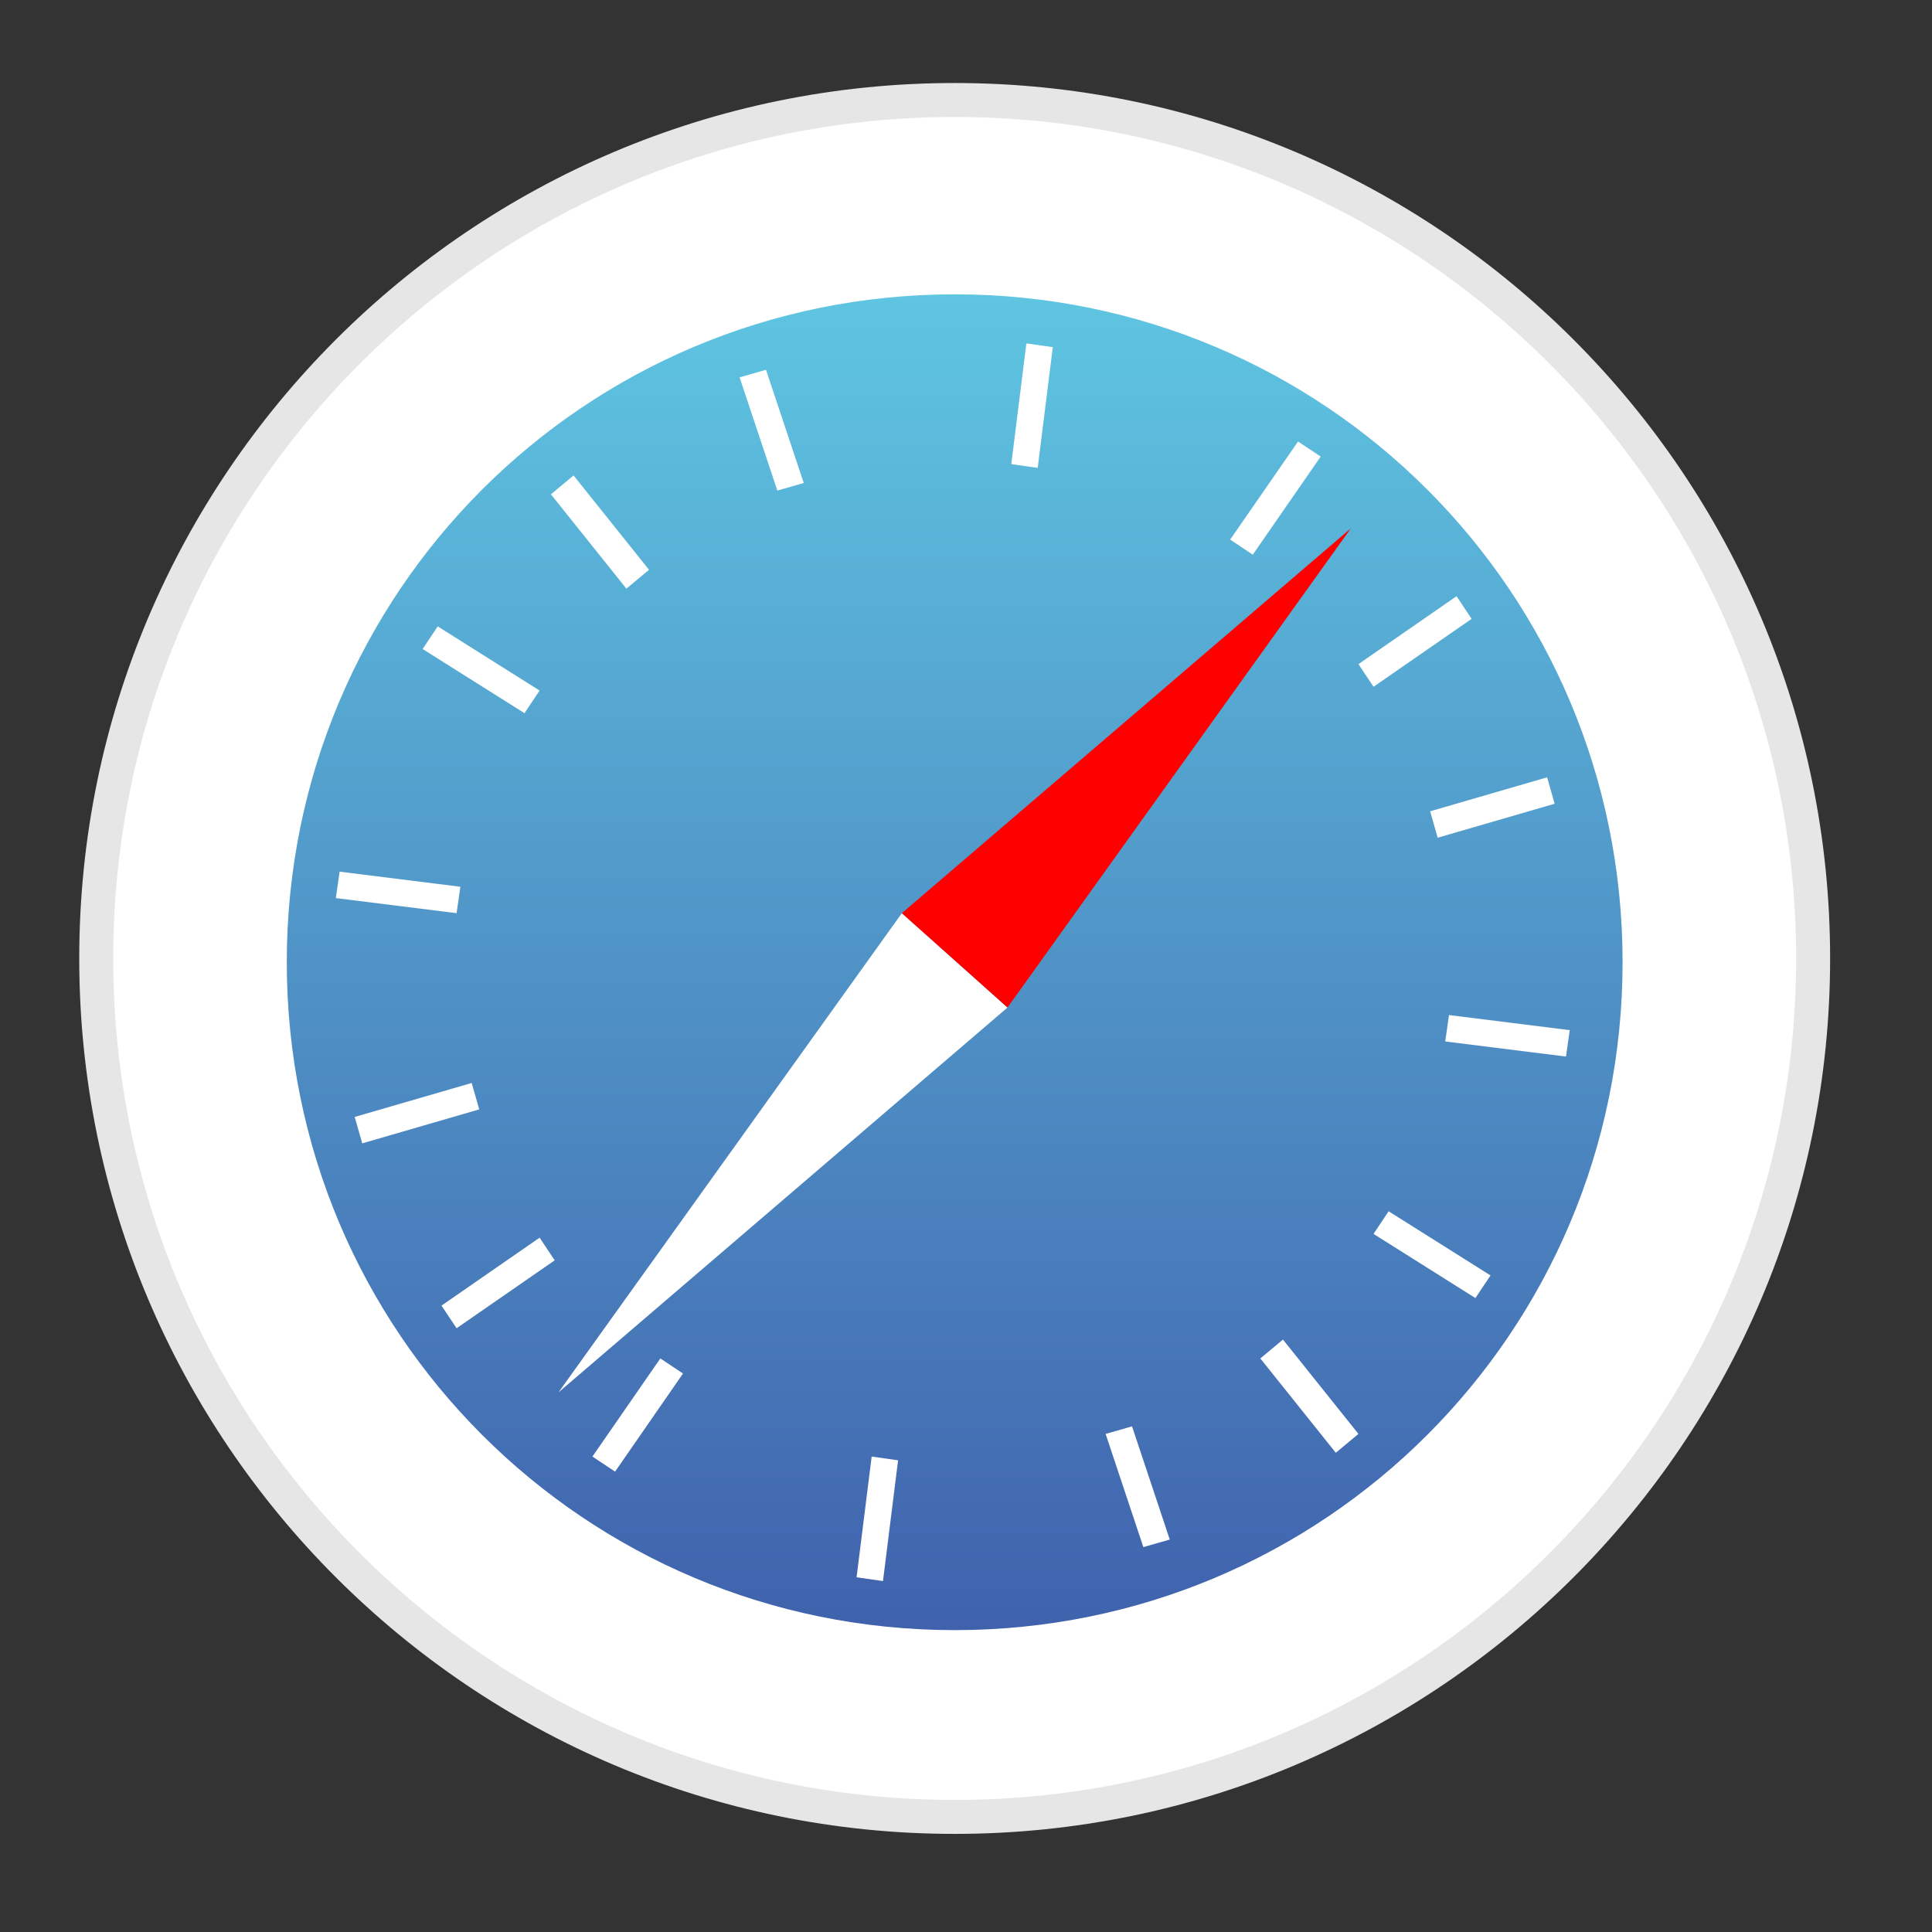 <svg xmlns="http://www.w3.org/2000/svg"  viewBox="0 0 512 512" width="100px" height="100px" clip-rule="evenodd" image-rendering="optimizeQuality" shape-rendering="geometricPrecision" text-rendering="geometricPrecision"><rect x="0" y="0" width="512" height="512" fill="#333333" stroke="none"/><defs><linearGradient id="Pi5Ou6g-mKgUK4mweyAEOa" x1="253.413" x2="253.413" y1="430.958" y2="77.868" gradientUnits="userSpaceOnUse"><stop offset="0" stop-color="#4062ad"/><stop offset="1" stop-color="#5fc5e1"/></linearGradient></defs><path fill="#e6e6e6" d="M253 22c128,0 232,104 232,232 0,128 -104,232 -232,232 -128,0 -232,-104 -232,-232 0,-128 104,-232 232,-232z"/><path fill="#ccc" d="M253 26c126,0 228,102 228,228 0,126 -102,228 -228,228 -126,0 -228,-102 -228,-228 0,-126 102,-228 228,-228z"/><path fill="#e6e6e6" d="M253 23c128,0 231,104 231,231 0,128 -104,231 -231,231 -128,0 -231,-104 -231,-231 0,-128 104,-231 231,-231z"/><path fill="#fff" d="M253 31c123,0 223,100 223,223 0,123 -100,223 -223,223 -123,0 -223,-100 -223,-223 0,-123 100,-223 223,-223z"/><path fill="url(#Pi5Ou6g-mKgUK4mweyAEOa)" d="M253 78c98,0 177,79 177,177 0,98 -79,177 -177,177 -98,0 -177,-79 -177,-177 0,-98 79,-177 177,-177z"/><g><polygon fill="#fff" points="148,369 239,242 267,267"/><polygon fill="red" points="358,140 239,242 267,267"/></g><path fill="#fff" d="M272 91l7 1 -4 32 -7 -1 4 -32zm78 30l-6 -4 -18 26 6 4 18 -26zm-169 243l-6 -4 -18 26 6 4 18 -26zm129 44l-7 2 -10 -30 7 -2 10 30zm-97 -280l-7 2 -10 -30 7 -2 10 30zm199 85l-2 -7 -31 9 2 7 31 -9zm-285 81l-2 -7 -31 9 2 7 31 -9zm268 44l-4 6 -27 -17 4 -6 27 17zm-252 -155l-4 6 -27 -17 4 -6 27 17zm247 -19l-4 -6 -26 18 4 6 26 -18zm-243 170l-4 -6 -26 18 4 6 26 -18zm213 46l-6 5 -20 -25 6 -5 20 25zm-188 -229l-6 5 -20 -25 6 -5 20 25zm244 122l-1 7 -32 -4 1 -7 32 4zm-294 -38l-1 7 -32 -4 1 -7 32 4zm109 151l7 1 -4 32 -7 -1 4 -32z"/></svg>